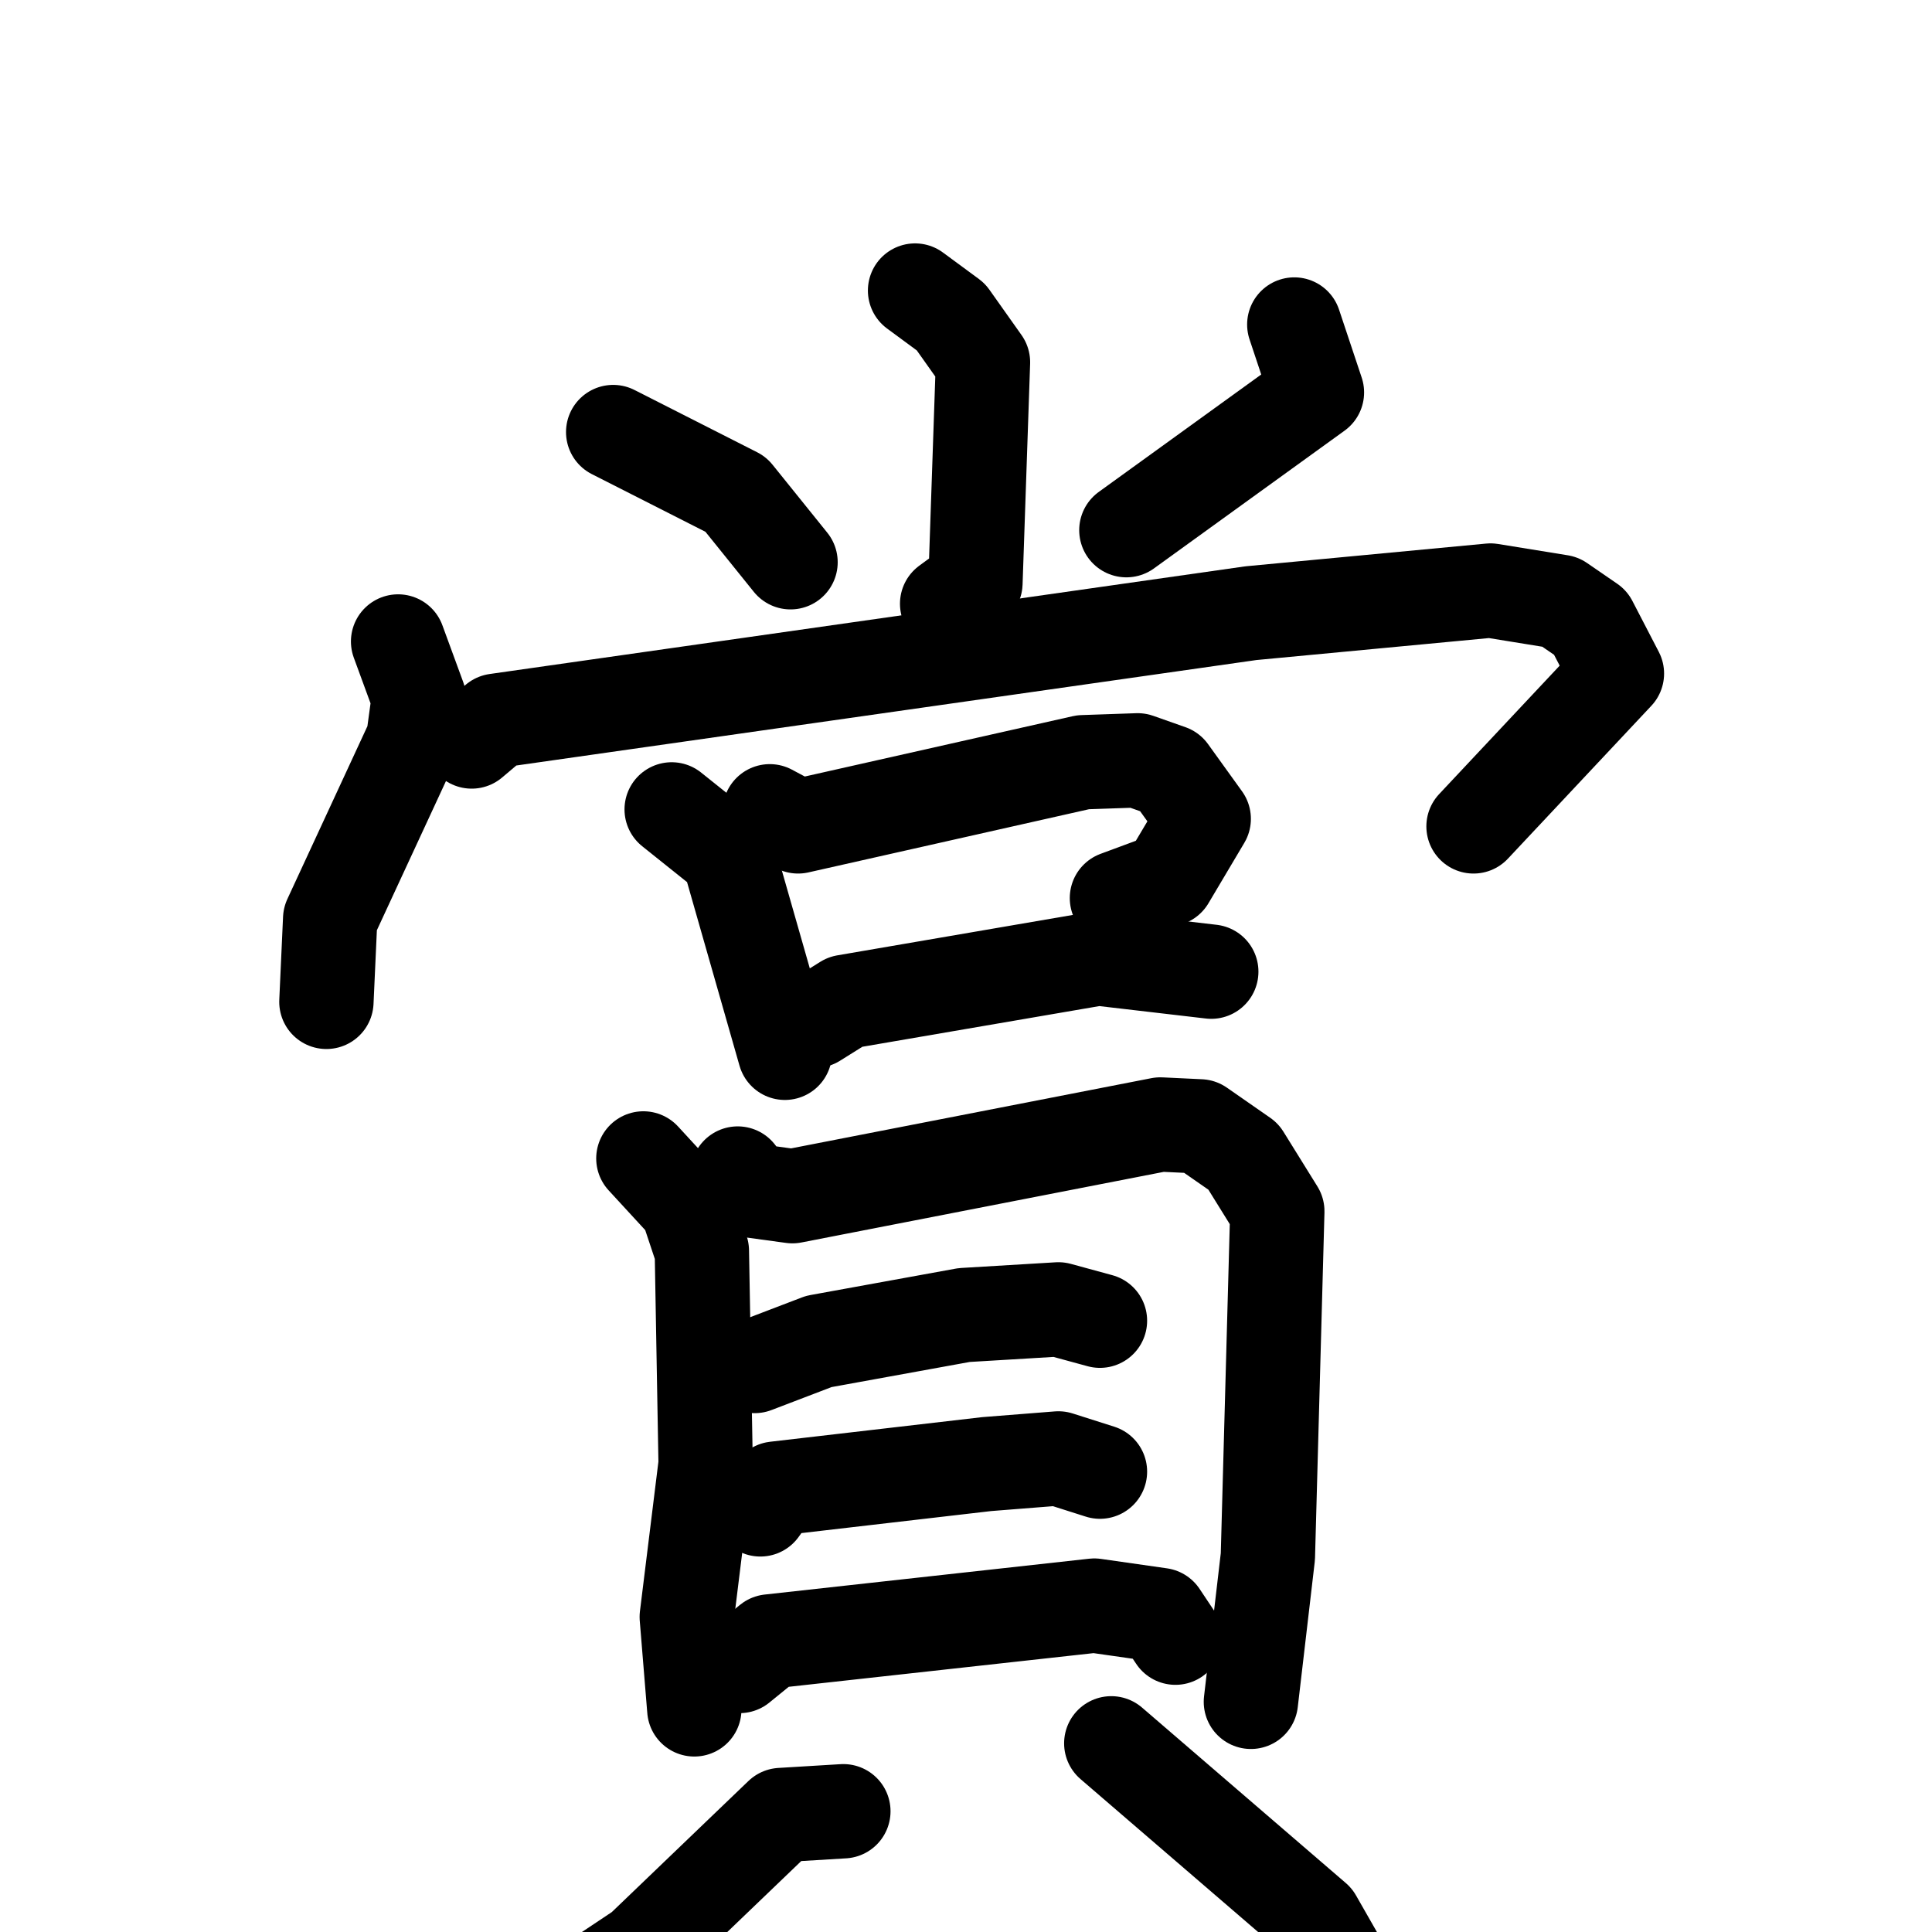 <svg xmlns="http://www.w3.org/2000/svg" viewBox="0 0 1024 1024">
  <g style="fill:none;stroke:#000000;stroke-width:50;stroke-linecap:round;stroke-linejoin:round;" transform="scale(1, 1) translate(0, 0)">
    <path d="M 485.0,154.0 L 504.0,168.0 L 521.0,192.0 L 517.0,309.0 L 502.0,320.0"/>
    <path d="M 325.0,229.0 L 390.0,262.0 L 419.0,298.0"/>
    <path d="M 686.0,172.0 L 698.0,208.0 L 597.0,281.0"/>
    <path d="M 211.0,340.0 L 222.0,370.0 L 219.0,392.0 L 175.0,487.0 L 173.0,531.0"/>
    <path d="M 250.0,393.0 L 263.0,382.0 L 663.0,325.0 L 790.0,313.0 L 827.0,319.0 L 843.0,330.0 L 857.0,357.0 L 781.0,438.0"/>
    <path d="M 356.0,429.0 L 386.0,453.0 L 416.0,558.0"/>
    <path d="M 408.0,430.0 L 423.0,438.0 L 574.0,404.0 L 603.0,403.0 L 620.0,409.0 L 638.0,434.0 L 619.0,466.0 L 592.0,476.0"/>
    <path d="M 432.0,541.0 L 448.0,531.0 L 582.0,508.0 L 642.0,515.0"/>
    <path d="M 341.0,614.0 L 364.0,639.0 L 372.0,663.0 L 374.0,776.0 L 364.0,857.0 L 368.0,906.0"/>
    <path d="M 391.0,622.0 L 398.0,631.0 L 420.0,634.0 L 615.0,596.0 L 636.0,597.0 L 659.0,613.0 L 677.0,642.0 L 672.0,825.0 L 663.0,902.0"/>
    <path d="M 400.0,724.0 L 434.0,711.0 L 511.0,697.0 L 561.0,694.0 L 583.0,700.0"/>
    <path d="M 403.0,800.0 L 411.0,789.0 L 523.0,776.0 L 561.0,773.0 L 583.0,780.0"/>
    <path d="M 392.0,883.0 L 408.0,870.0 L 580.0,851.0 L 615.0,856.0 L 623.0,868.0"/>
    <path d="M 447.0,960.0 L 414.0,962.0 L 340.0,1033.0 L 289.0,1067.0 L 240.0,1088.0"/>
    <path d="M 589.0,924.0 L 697.0,1017.0 L 713.0,1045.0 L 722.0,1078.0"/>
  </g>
</svg>
